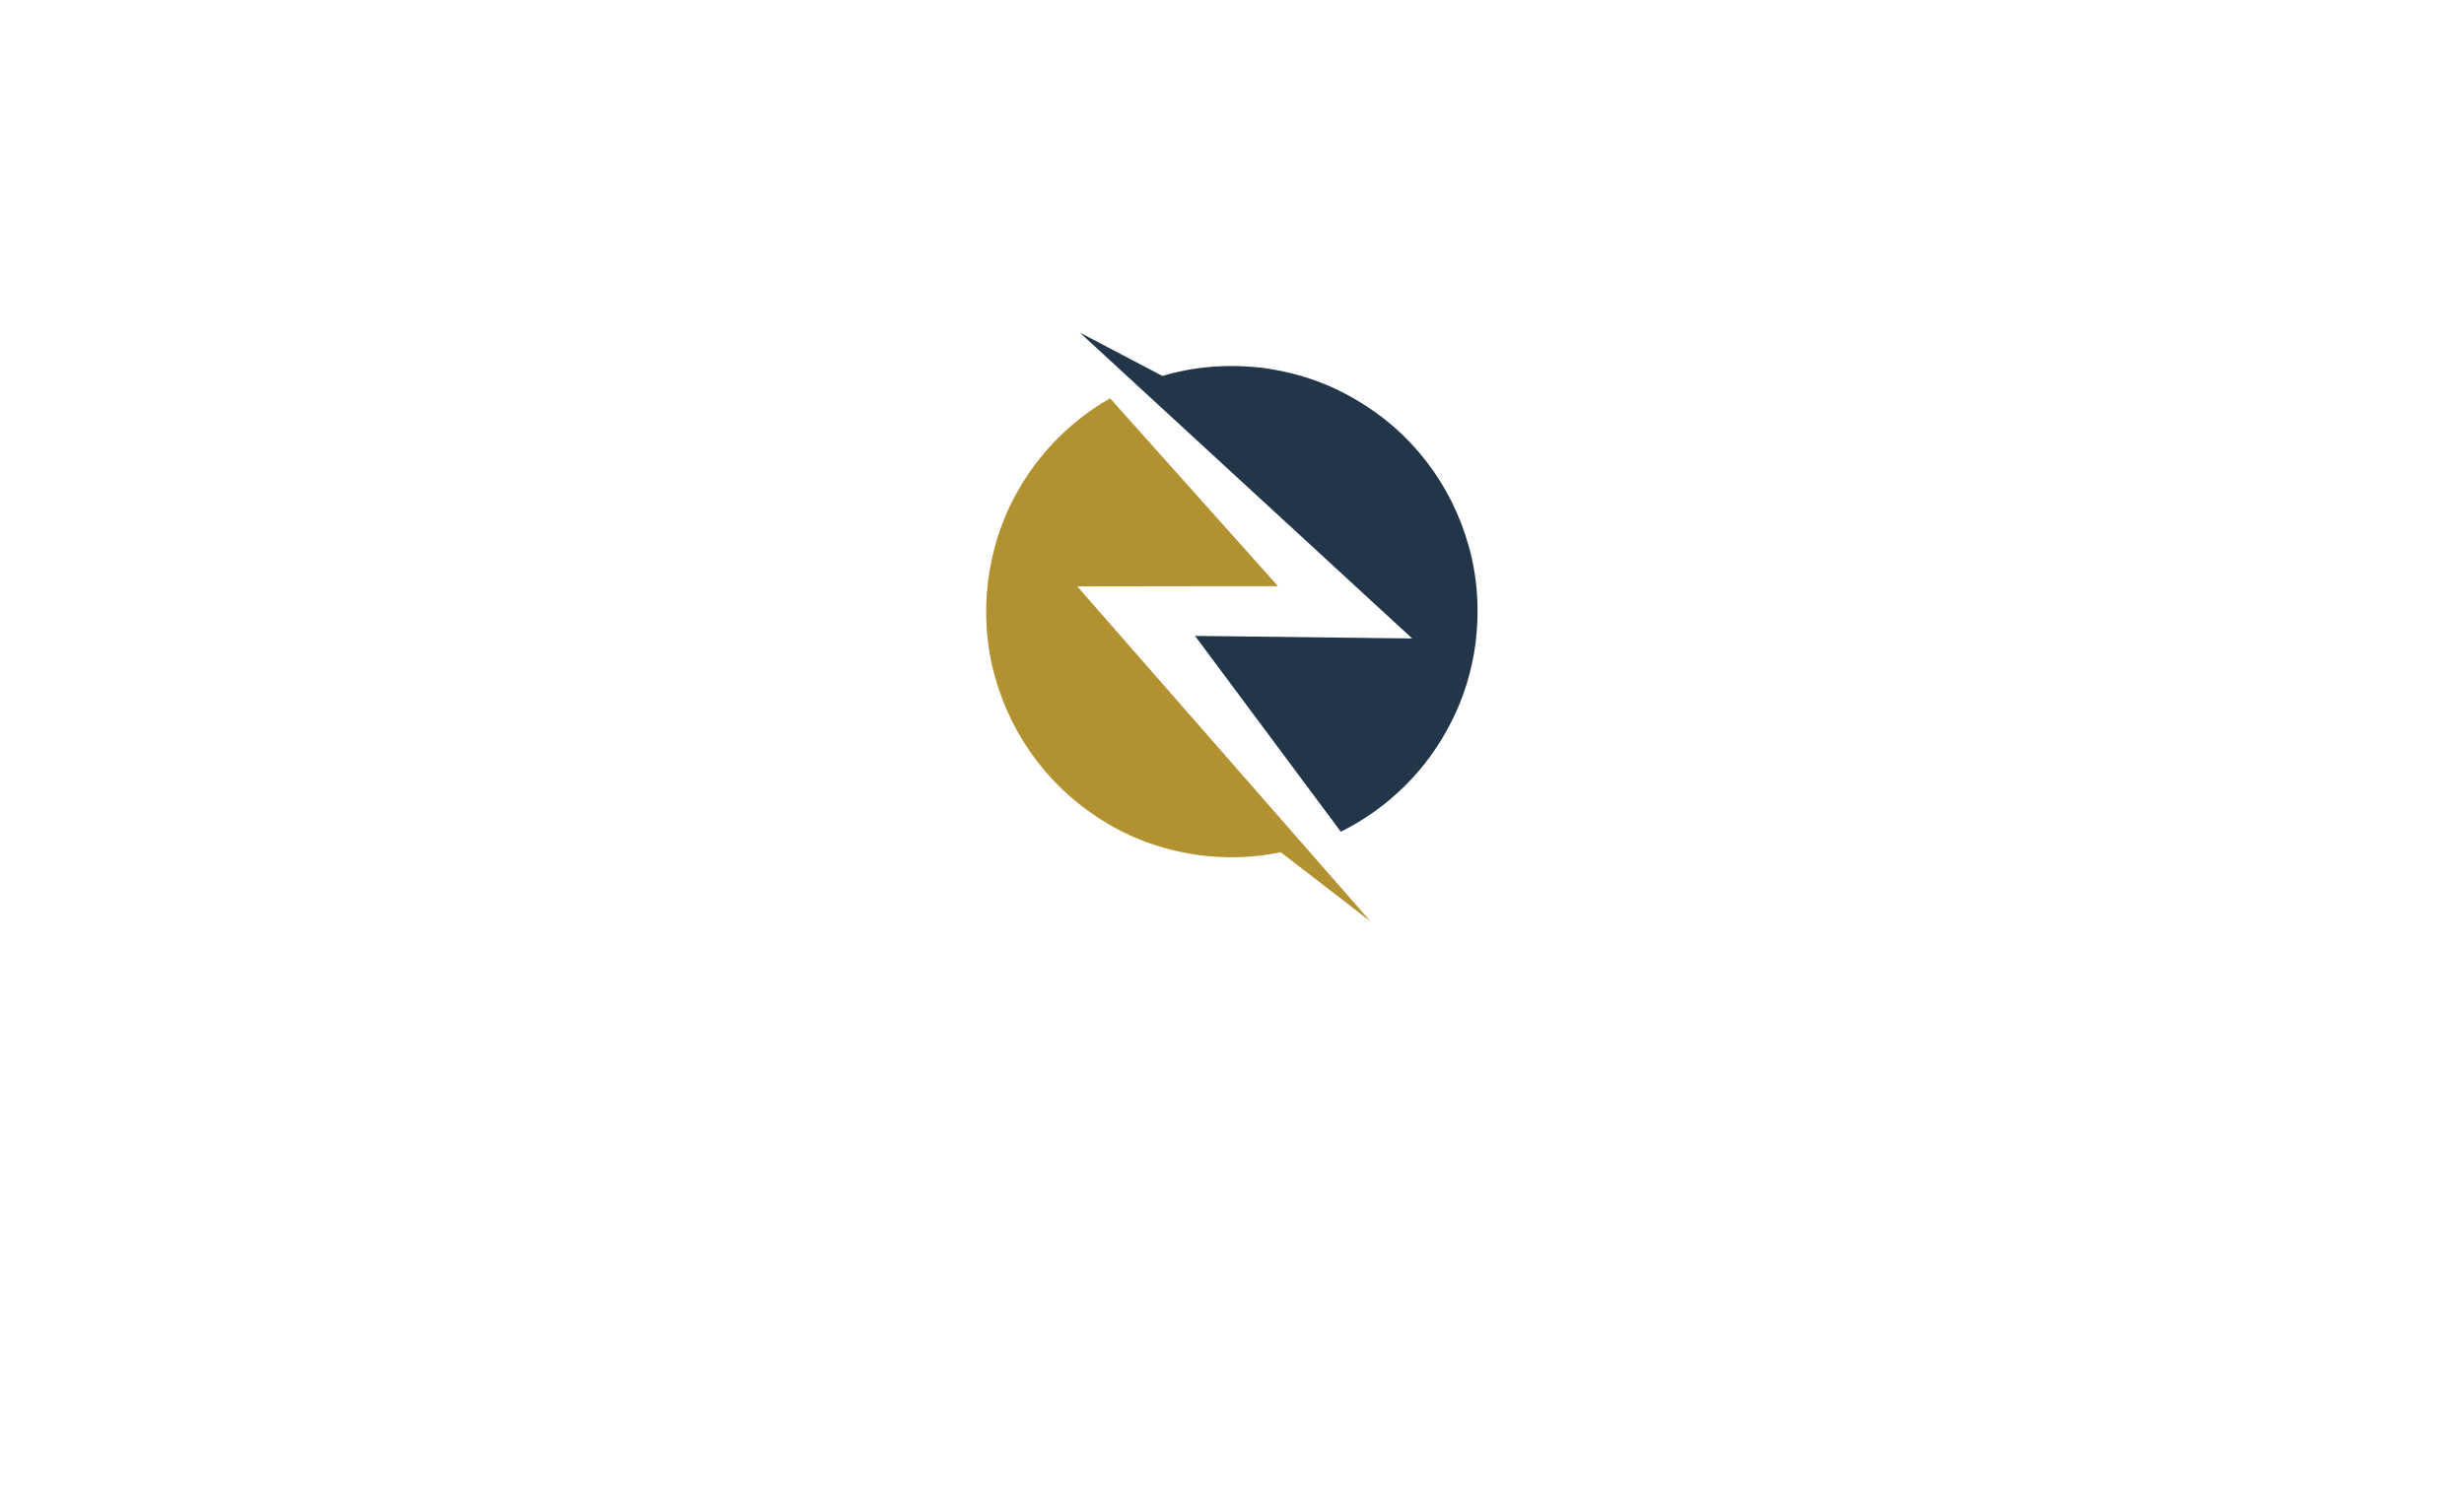 <?xml version="1.0" encoding="UTF-8" standalone="no"?>
<svg
   xmlns:dc="http://purl.org/dc/elements/1.1/"
   xmlns:cc="http://creativecommons.org/ns#"
   xmlns:rdf="http://www.w3.org/1999/02/22-rdf-syntax-ns#"
   xmlns:svg="http://www.w3.org/2000/svg"
   xmlns="http://www.w3.org/2000/svg"
   xmlns:sodipodi="http://sodipodi.sourceforge.net/DTD/sodipodi-0.dtd"
   xmlns:inkscape="http://www.inkscape.org/namespaces/inkscape"
   width="480pt"
   height="290pt"
   viewBox="0 0 480 290"
   version="1.1"
   id="svg2"
   inkscape:version="0.91 r13725"
   sodipodi:docname="SVGlogo.svg">
  <defs
     id="defs14" />
  <sodipodi:namedview
     pagecolor="#ffffff"
     bordercolor="#666666"
     borderopacity="1"
     objecttolerance="10"
     gridtolerance="10"
     guidetolerance="10"
     inkscape:pageopacity="0"
     inkscape:pageshadow="2"
     inkscape:window-width="1143"
     inkscape:window-height="480"
     id="namedview12"
     showgrid="false"
     inkscape:zoom="1.3859293"
     inkscape:cx="288.67597"
     inkscape:cy="238.3641"
     inkscape:window-x="0"
     inkscape:window-y="36"
     inkscape:window-maximized="0"
     inkscape:current-layer="svg2" />
  <g
     id="surface2"
     transform="matrix(1,0,0,1,0,0)">
    <path
       style="stroke:none;fill-rule:evenodd;fill:rgb(69.804%,57.255%,18.824%);fill-opacity:1"
       d="M 248.949 114.199 L 216.25 77.602 C 212.051 80 208.285 82.984 204.949 86.551 C 201.648 90.082 198.918 94.082 196.75 98.551 C 194.617 103.016 193.199 107.832 192.5 113 C 191.699 119.602 192.148 125.918 193.852 131.949 C 195.551 137.984 198.285 143.449 202.051 148.352 C 205.816 153.25 210.398 157.301 215.801 160.5 C 221.199 163.699 227.199 165.75 233.801 166.648 C 239.199 167.316 244.434 167.117 249.5 166.051 L 266.949 179.5 L 209.852 114.25 L 248.949 114.199 "
       id="path5" />
    <path
       style="stroke:none;fill-rule:evenodd;fill:rgb(13.725%,21.176%,28.627%);fill-opacity:1"
       d="M 287.449 125.301 C 288.25 118.699 287.801 112.383 286.102 106.352 C 284.398 100.316 281.668 94.852 277.898 89.949 C 274.133 85.051 269.535 81.016 264.102 77.852 C 258.699 74.648 252.715 72.602 246.148 71.699 C 239.285 70.867 232.715 71.383 226.449 73.25 L 210.352 64.801 L 275.102 124.398 L 232.801 123.898 L 261.199 162.051 C 265.832 159.75 270 156.766 273.699 153.102 C 277.367 149.465 280.383 145.301 282.75 140.602 C 285.148 135.898 286.715 130.801 287.449 125.301 "
       id="path7" />
  </g>
</svg>
